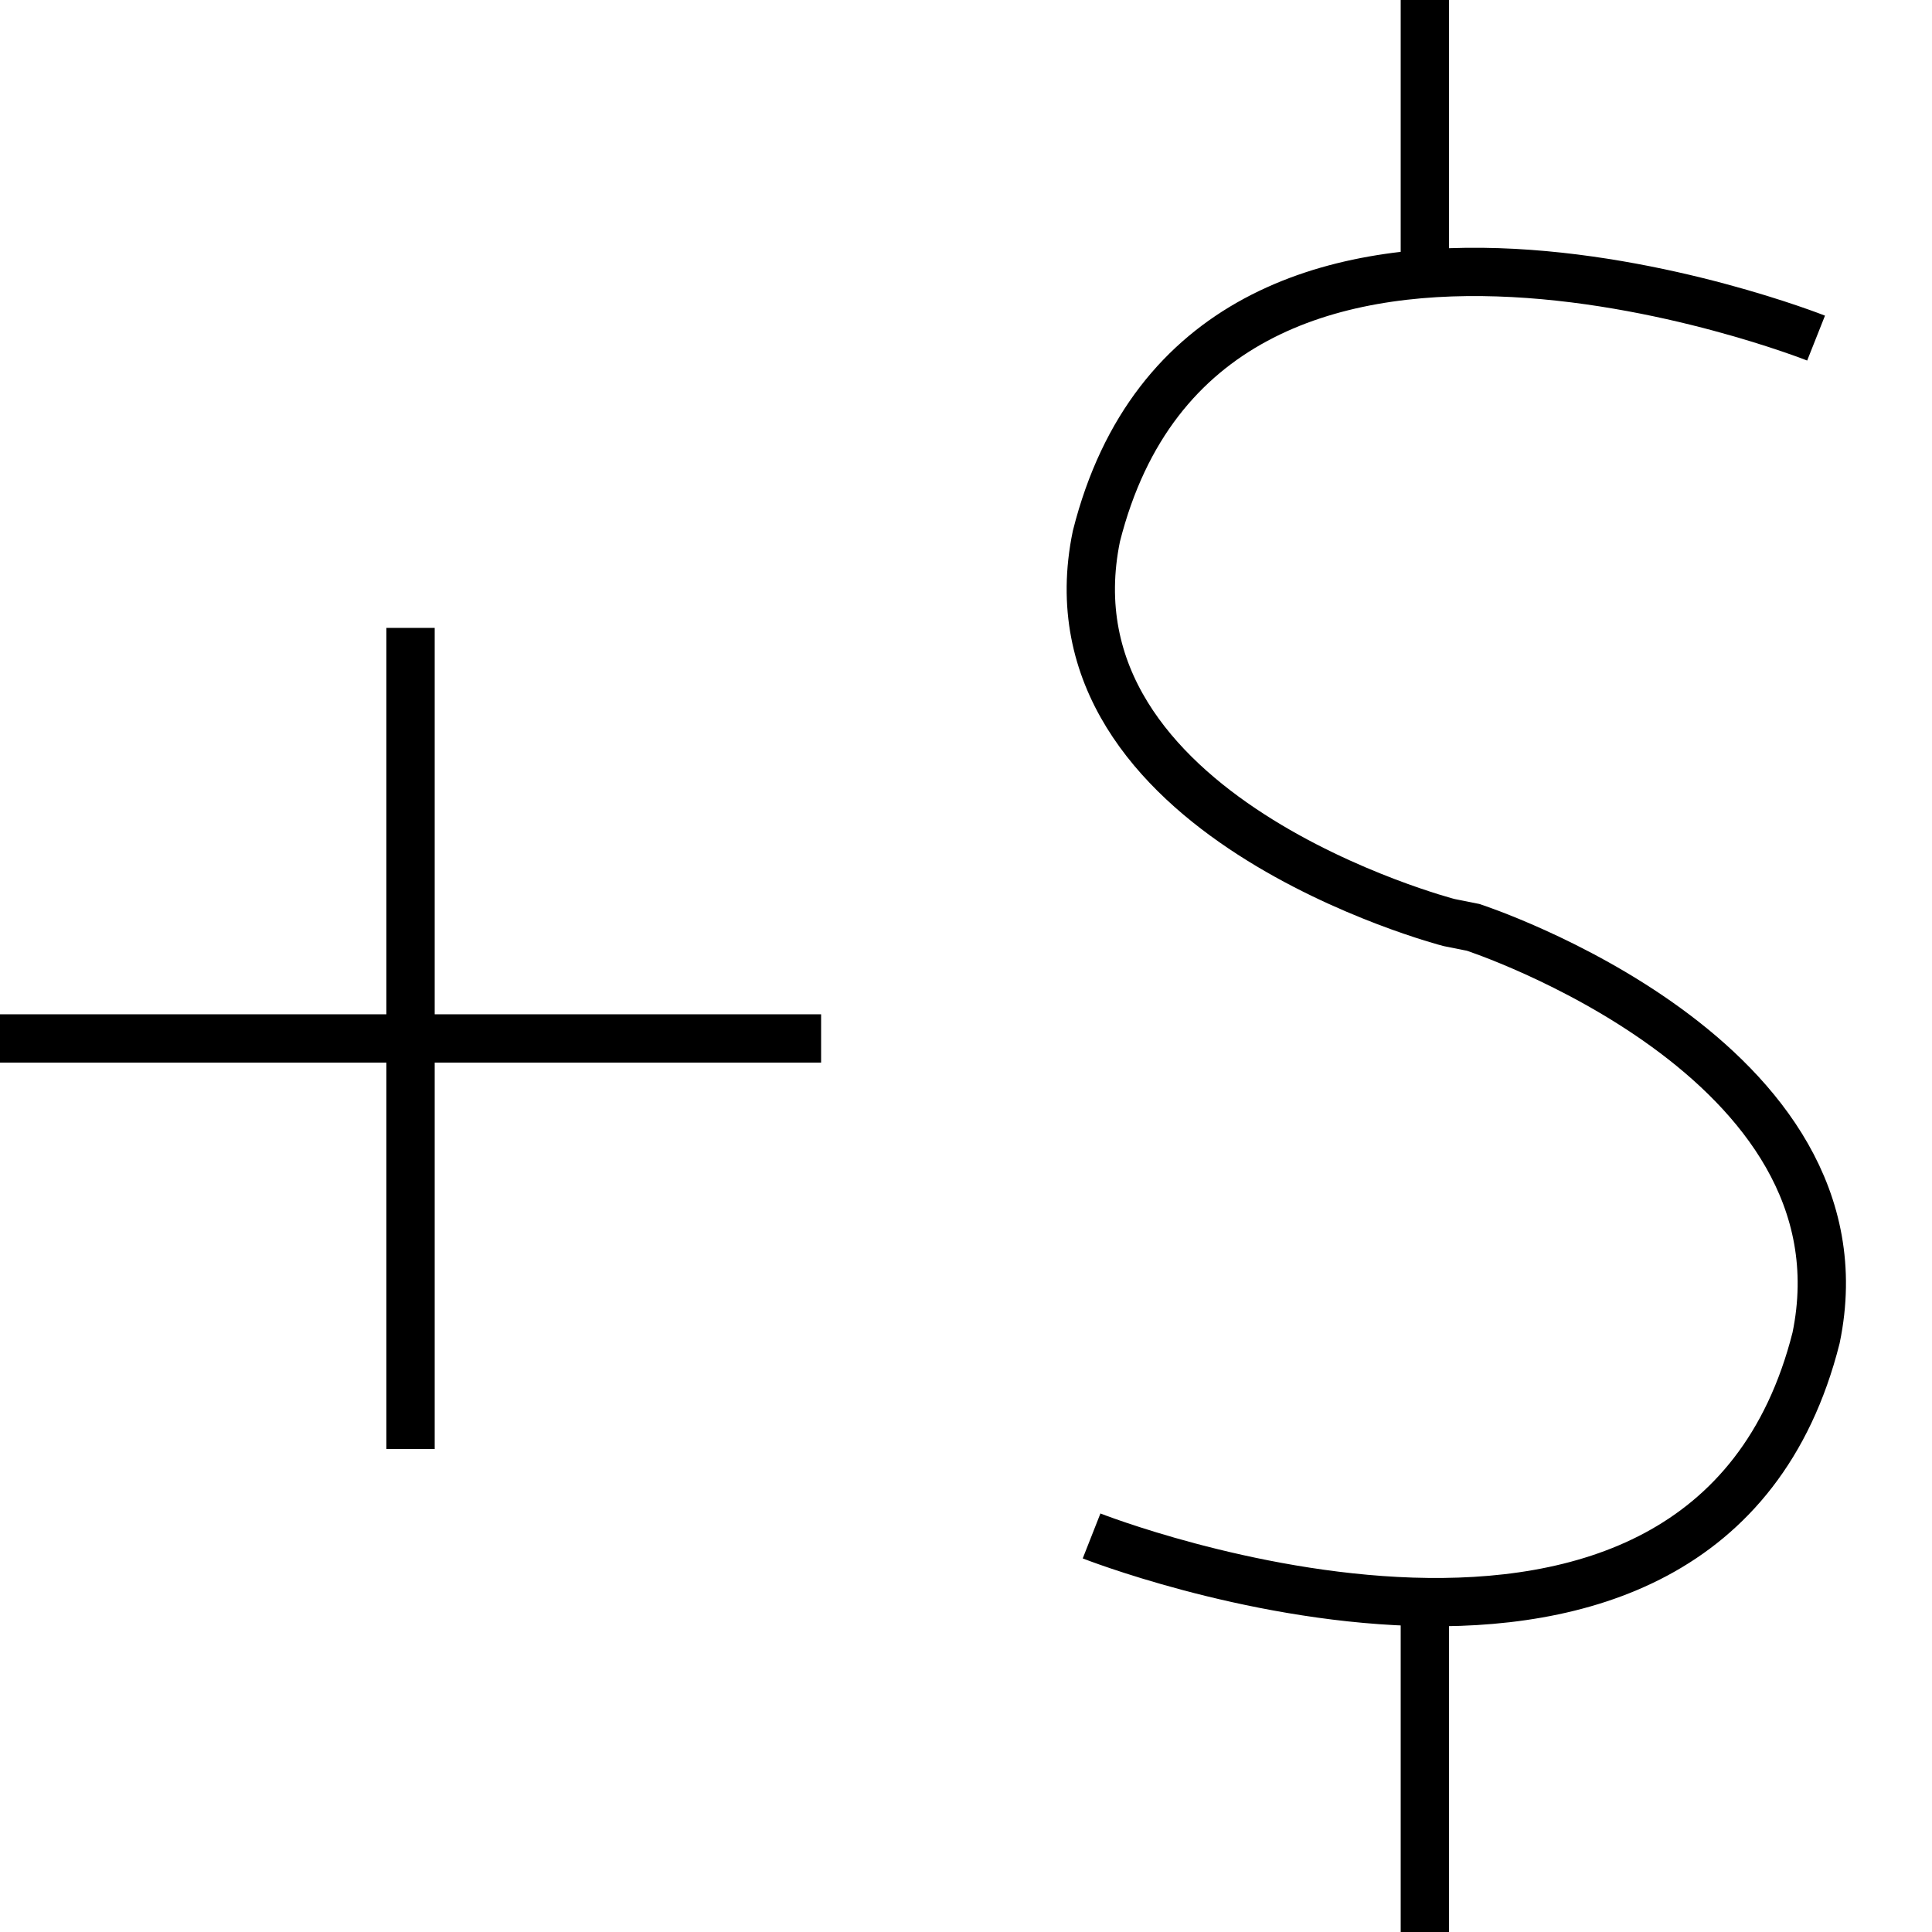 <?xml version="1.0" encoding="utf-8"?>
<!-- Generator: Adobe Illustrator 19.2.1, SVG Export Plug-In . SVG Version: 6.00 Build 0)  -->
<svg version="1.1" id="Layer_1" xmlns="http://www.w3.org/2000/svg" xmlns:xlink="http://www.w3.org/1999/xlink" x="0px" y="0px"
	 viewBox="0 0 40 40" style="enable-background:new 0 0 40 40;" xml:space="preserve">
<style type="text/css">
	.st0{fill:none;stroke:#000000;stroke-miterlimit:10;}
</style>
<path class="st0" d="M22.6,31.8c0,0,12.7,5,15-4.1c1.2-5.8-7.1-8.5-7.1-8.5L30,19.1c0,0-8.5-2.2-7.3-8C25,2,37.6,7,37.6,7"/>
<line class="st0" x1="29.5" y1="6" x2="29.5" y2="0"/>
<line class="st0" x1="8.5" y1="30" x2="8.5" y2="13"/>
<line class="st0" x1="0" y1="21.5" x2="17" y2="21.5"/>
<line class="st0" x1="29.5" y1="40" x2="29.5" y2="33"/>
</svg>
